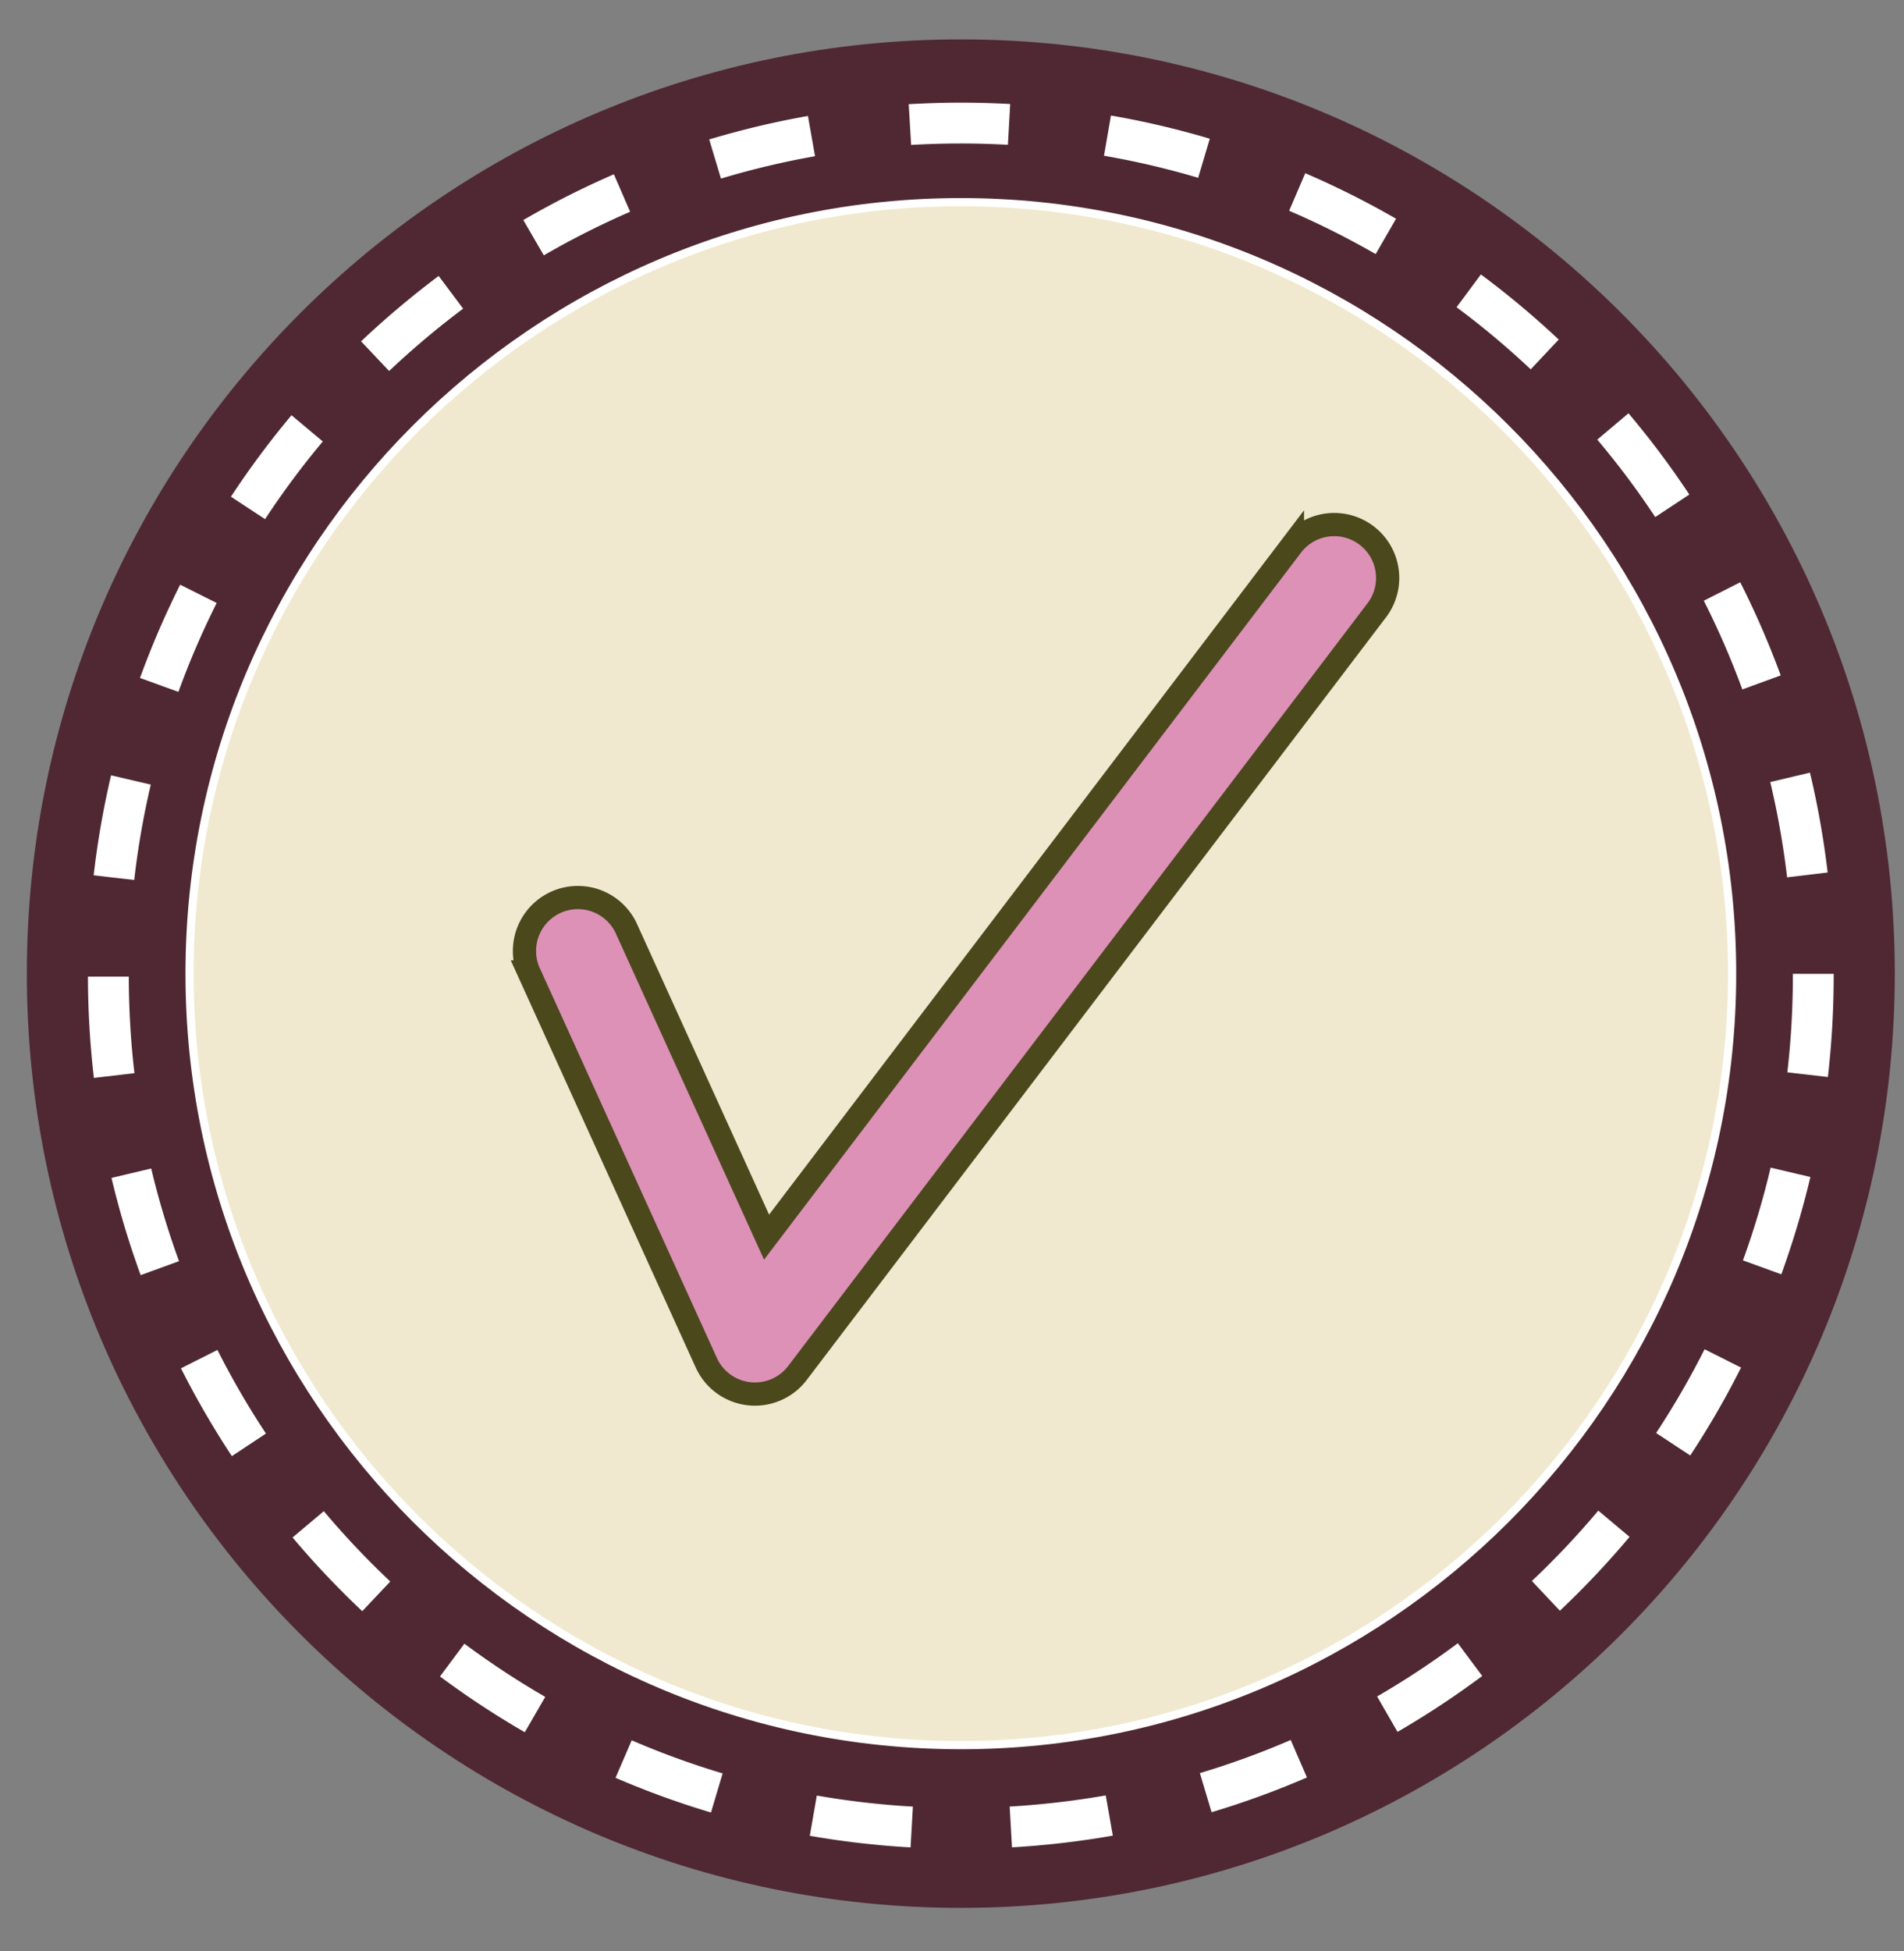 <svg xmlns="http://www.w3.org/2000/svg" width="82" height="84" viewBox="0 0 41 42"><rect x="0" y="0" width="41" height="42" fill="#808080" stroke="none"/><g><g><g><g><path fill="#4f2833" d="M.578 20.96C.578 9.853 9.583.848 20.69.848c11.108 0 20.112 9.005 20.112 20.112 0 11.108-9.004 20.112-20.112 20.112C9.583 41.072.578 32.068.578 20.96z"/></g></g><g><g><path fill="#f0e9cf" d="M4.082 20.96c0-9.172 7.435-16.608 16.608-16.608 9.173 0 16.609 7.436 16.609 16.608 0 9.173-7.436 16.609-16.609 16.609-9.173 0-16.608-7.436-16.608-16.609z"/></g><g><path fill="#fff" d="M37.211 20.96c0 9.11-7.411 16.52-16.521 16.52-9.109 0-16.521-7.41-16.521-16.52S11.581 4.44 20.69 4.44c9.11 0 16.521 7.41 16.521 16.52zm.176 0c0-9.206-7.49-16.696-16.697-16.696-9.206 0-16.696 7.49-16.696 16.696 0 9.207 7.49 16.697 16.696 16.697 9.207 0 16.697-7.49 16.697-16.697z"/></g></g><g><g><path fill="#fff" d="M19.62 3.12l-.052-.877a19.19 19.19 0 0 1 2.185-.004l-.049.878a18.562 18.562 0 0 0-2.084.003zm6.181.708a17.755 17.755 0 0 0-2.028-.475l.15-.866c.717.124 1.433.292 2.128.499zm-10.276.017l-.253-.843c.695-.208 1.41-.38 2.126-.505l.153.866c-.682.12-1.364.283-2.026.482zM29.623 5.47a18.003 18.003 0 0 0-1.863-.933l.347-.808c.667.287 1.324.616 1.955.98zm-17.913.027l-.441-.76a18.744 18.744 0 0 1 1.95-.985l.35.807c-.635.275-1.26.591-1.859.938zm21.252 2.454a17.861 17.861 0 0 0-1.597-1.337l.524-.706c.583.433 1.147.905 1.676 1.402zm-24.583.036l-.604-.639c.528-.498 1.09-.972 1.671-1.407l.527.704c-.555.415-1.091.867-1.594 1.342zm27.264 3.144a17.735 17.735 0 0 0-1.248-1.667l.672-.567c.469.555.909 1.144 1.31 1.749zm-29.935.045l-.735-.483c.399-.607.838-1.197 1.304-1.754l.674.565c-.444.53-.863 1.093-1.243 1.672zm31.811 3.666a17.829 17.829 0 0 0-.83-1.91l.785-.397c.328.649.621 1.323.871 2.005zm-33.677.053l-.827-.3c.248-.683.539-1.359.865-2.008l.786.394a17.765 17.765 0 0 0-.824 1.914zm34.641 3.992a17.998 17.998 0 0 0-.363-2.051l.855-.203c.168.705.296 1.429.381 2.15zm-35.593.057l-.873-.1c.083-.723.209-1.447.375-2.153l.855.2a17.965 17.965 0 0 0-.357 2.053zm36.471 4.242l-.873-.101c.079-.686.119-1.386.119-2.08v-.04h.879v.04c0 .727-.042 1.46-.125 2.18zm-37.339.019a19.073 19.073 0 0 1-.128-2.181h.879c.001.694.042 1.394.122 2.079zm36.336 4.228l-.826-.3a17.82 17.82 0 0 0 .596-1.997l.856.202a18.878 18.878 0 0 1-.626 2.095zm-35.329.018a18.79 18.79 0 0 1-.628-2.093l.855-.203c.16.674.362 1.345.599 1.995zm33.368 3.882l-.735-.484a17.88 17.88 0 0 0 1.044-1.803l.785.395a18.84 18.84 0 0 1-1.094 1.892zm-31.404.014a18.933 18.933 0 0 1-1.096-1.89l.785-.396c.312.617.663 1.223 1.045 1.8zm28.597 3.328l-.603-.64c.504-.475.985-.985 1.43-1.515l.673.565a18.927 18.927 0 0 1-1.5 1.59zm-25.789.01A18.916 18.916 0 0 1 6.3 33.098l.673-.566c.445.53.927 1.039 1.431 1.514zm22.293 2.598zm-.44-.762a17.974 17.974 0 0 0 1.738-1.146l.526.705c-.583.434-1.196.839-1.824 1.203zm-18.353.77a18.85 18.85 0 0 1-1.826-1.201l.525-.705c.556.413 1.142.799 1.741 1.145zm14.789 1.722l-.252-.842c.662-.198 1.32-.438 1.956-.713l.349.807c-.667.288-1.358.54-2.053.748zm-10.78.006a18.592 18.592 0 0 1-2.055-.747l.348-.807c.635.274 1.294.514 1.958.712zm6.482.75l-.05-.878c.692-.04 1.388-.121 2.069-.24l.152.866c-.714.125-1.445.21-2.171.252zm-2.184.001a18.72 18.72 0 0 1-2.17-.25l.151-.866a17.83 17.83 0 0 0 2.069.238z"/></g></g><g><g><path fill="#dd91b7" d="M16.257 30.011a1.15 1.15 0 0 1-1.047-.673l-3.824-8.415a1.15 1.15 0 0 1 2.093-.952l3.028 6.662 11.324-14.906a1.15 1.15 0 0 1 1.831 1.391l-12.49 16.439a1.148 1.148 0 0 1-.915.454z"/><path fill="none" stroke="#4b481c" stroke-miterlimit="20" stroke-width=".5" d="M16.257 30.011a1.15 1.15 0 0 1-1.047-.673l-3.824-8.415a1.15 1.15 0 0 1 2.093-.952l3.028 6.662v0l11.324-14.906a1.15 1.15 0 0 1 1.831 1.391l-12.49 16.439a1.148 1.148 0 0 1-.915.454z"/></g></g></g></g></svg>